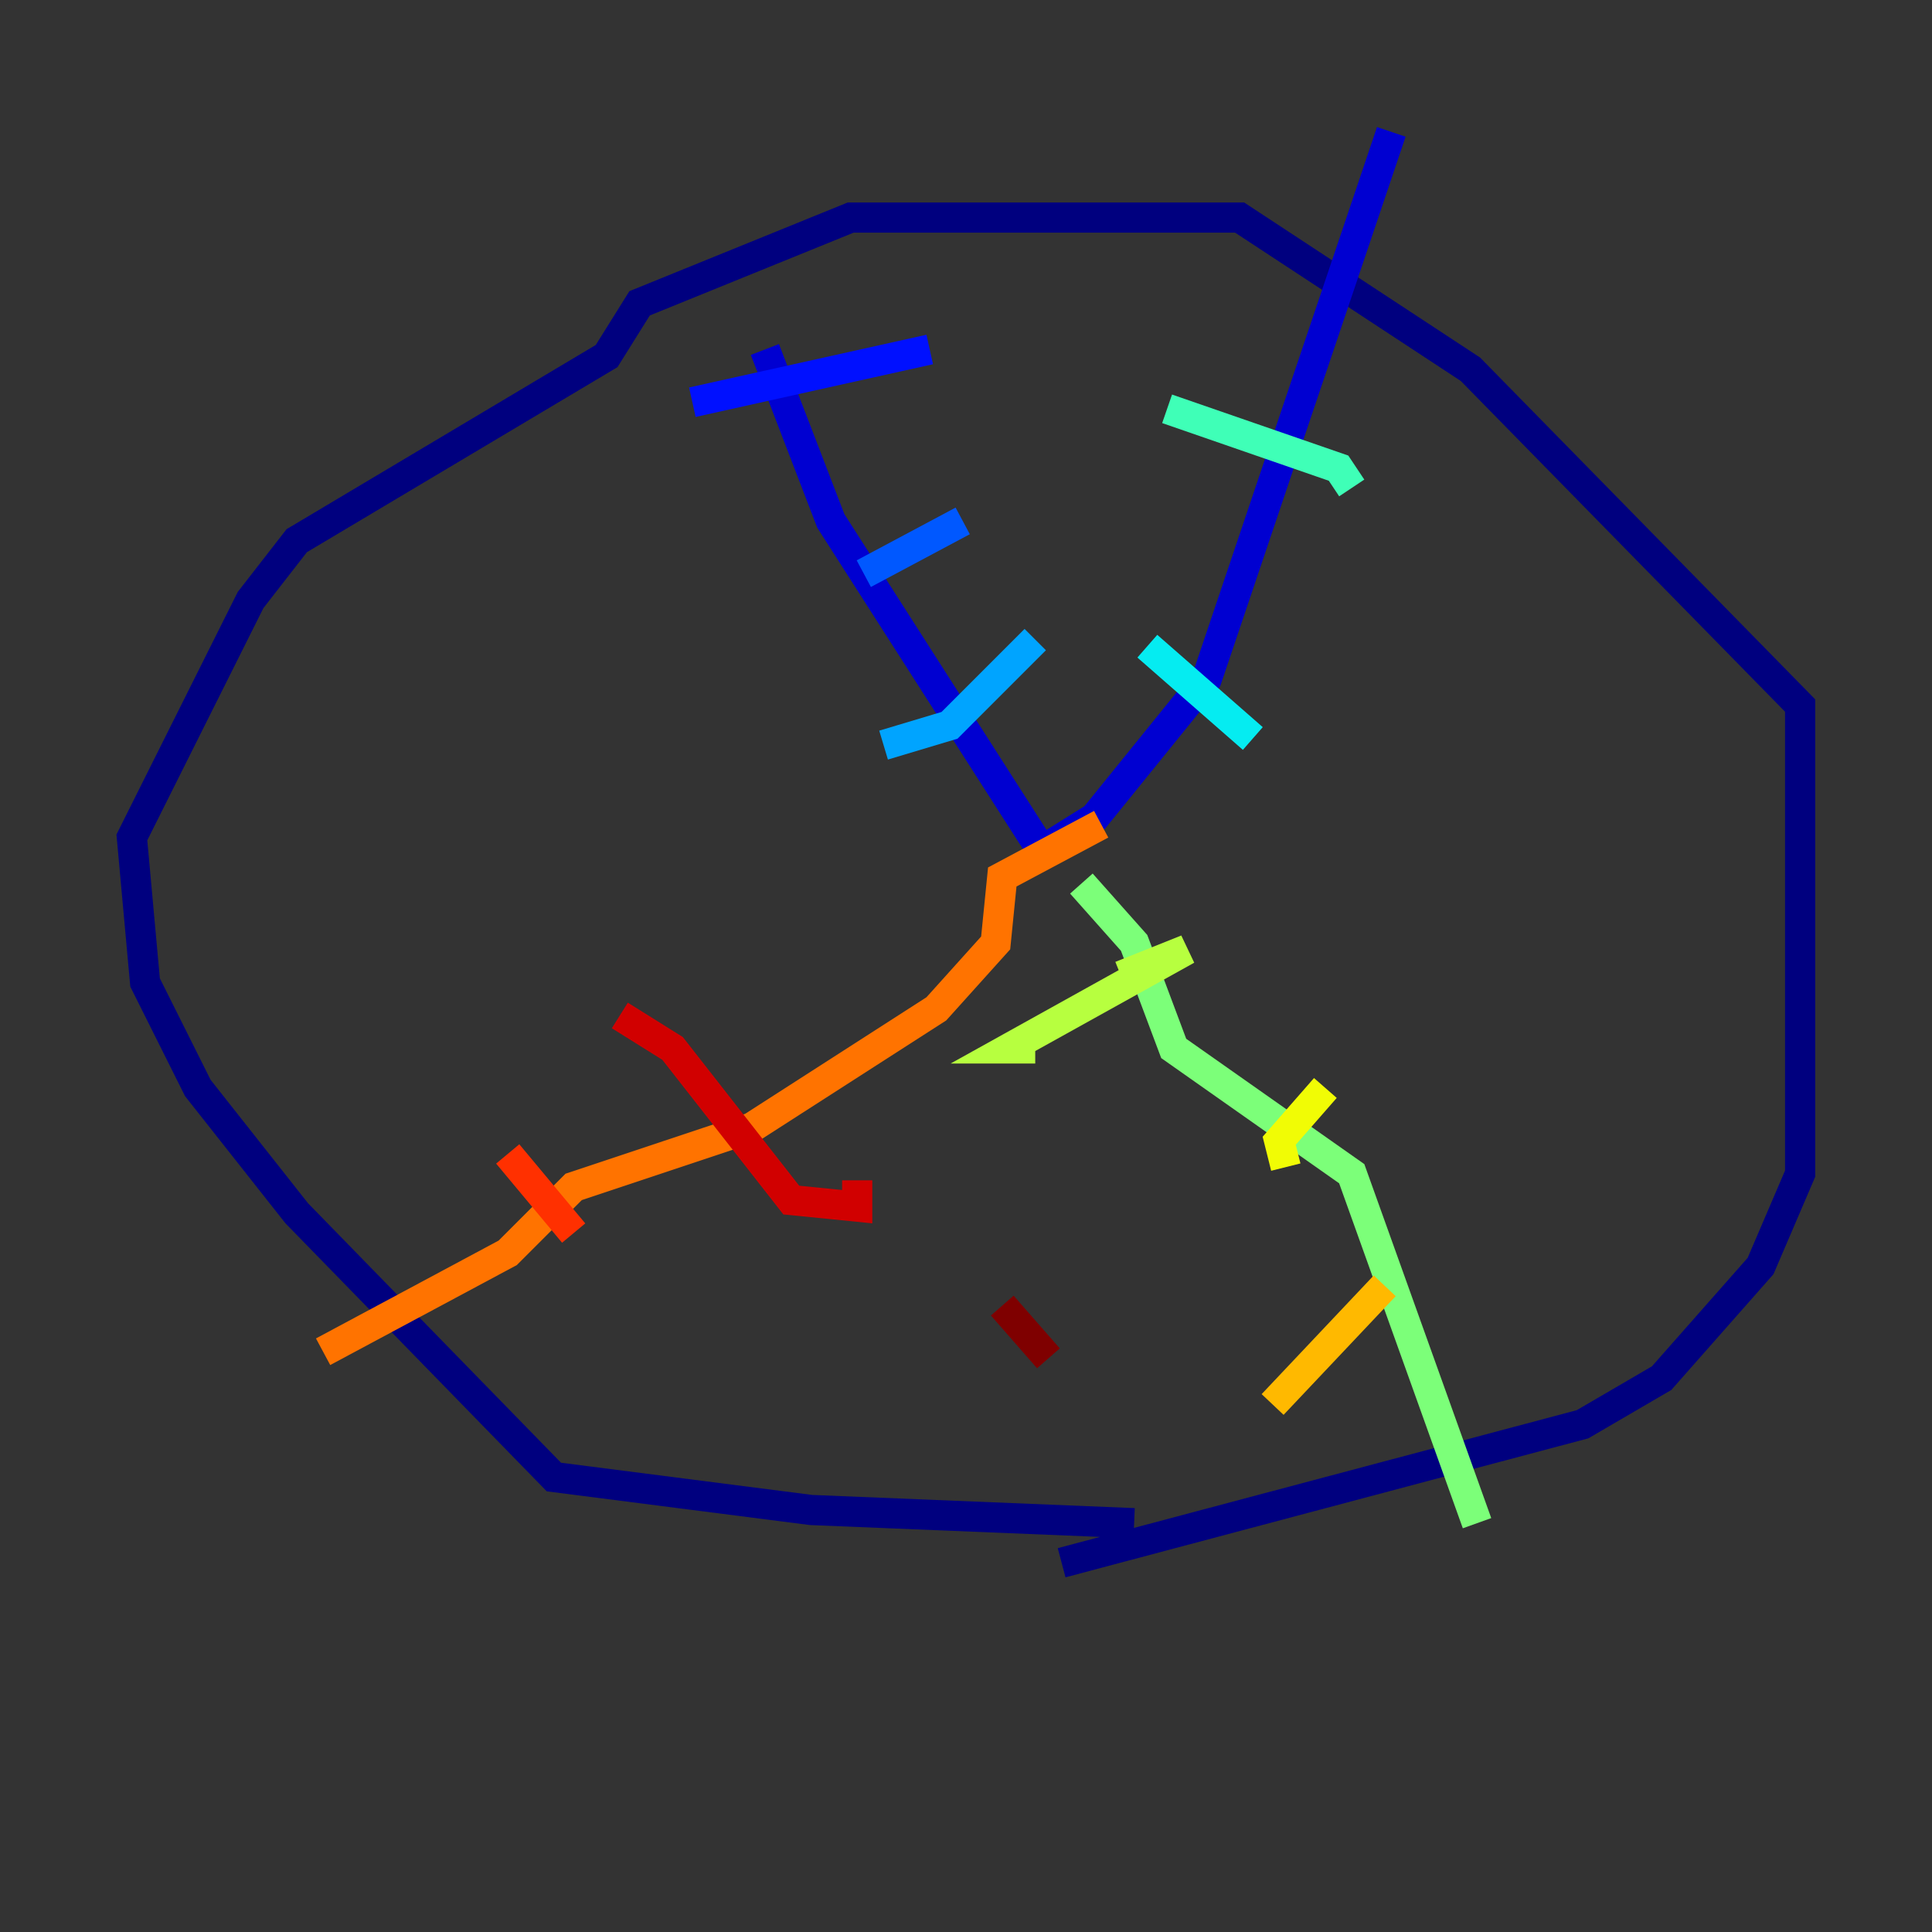 <?xml version="1.0" encoding="utf-8" ?>
<svg baseProfile="tiny" height="128" version="1.2" viewBox="0,0,128,128" width="128" xmlns="http://www.w3.org/2000/svg" xmlns:ev="http://www.w3.org/2001/xml-events" xmlns:xlink="http://www.w3.org/1999/xlink"><rect x="0" y="0" width="128" height="128" fill="#333333" stroke="none"/><defs /><polyline fill="none" points="75.14,100.915 53.734,100.041 36.696,97.857 19.659,80.382 13.106,72.082 9.611,65.092 8.737,55.481 16.601,39.754 19.659,35.822 40.191,23.59 42.375,20.096 56.355,14.416 82.13,14.416 97.42,24.464 119.263,46.744 119.263,77.761 116.642,83.877 110.089,91.304 104.846,94.362 70.335,103.536" stroke="#00007f" stroke-width="2" /><polyline fill="none" points="50.676,23.154 55.044,34.512 69.024,56.355 72.519,54.171 79.945,44.997 92.177,8.737" stroke="#0000d1" stroke-width="2" /><polyline fill="none" points="45.87,26.648 61.597,23.154" stroke="#0010ff" stroke-width="2" /><polyline fill="none" points="57.229,38.007 63.782,34.512" stroke="#0058ff" stroke-width="2" /><polyline fill="none" points="58.539,49.365 62.908,48.055 68.587,42.375" stroke="#00a4ff" stroke-width="2" /><polyline fill="none" points="76.014,42.812 83.003,48.928" stroke="#05ecf1" stroke-width="2" /><polyline fill="none" points="77.324,27.085 88.683,31.017 89.556,32.328" stroke="#3fffb7" stroke-width="2" /><polyline fill="none" points="71.645,58.539 75.14,62.471 77.761,69.461 89.556,77.761 97.857,100.915" stroke="#7cff79" stroke-width="2" /><polyline fill="none" points="74.266,64.655 78.635,62.908 66.84,69.461 68.587,69.461" stroke="#b7ff3f" stroke-width="2" /><polyline fill="none" points="87.809,72.082 84.751,75.577 85.188,77.324" stroke="#f1fc05" stroke-width="2" /><polyline fill="none" points="91.741,85.188 84.314,93.051" stroke="#ffb900" stroke-width="2" /><polyline fill="none" points="72.956,54.608 66.403,58.102 65.966,62.471 62.034,66.84 49.802,74.703 38.007,78.635 33.638,83.003 21.406,89.556" stroke="#ff7300" stroke-width="2" /><polyline fill="none" points="33.638,76.451 38.007,81.693" stroke="#ff3000" stroke-width="2" /><polyline fill="none" points="41.065,67.276 44.56,69.461 52.423,79.508 56.792,79.945 56.792,78.198" stroke="#d10000" stroke-width="2" /><polyline fill="none" points="66.403,86.498 69.461,89.993" stroke="#7f0000" stroke-width="2" /></svg>